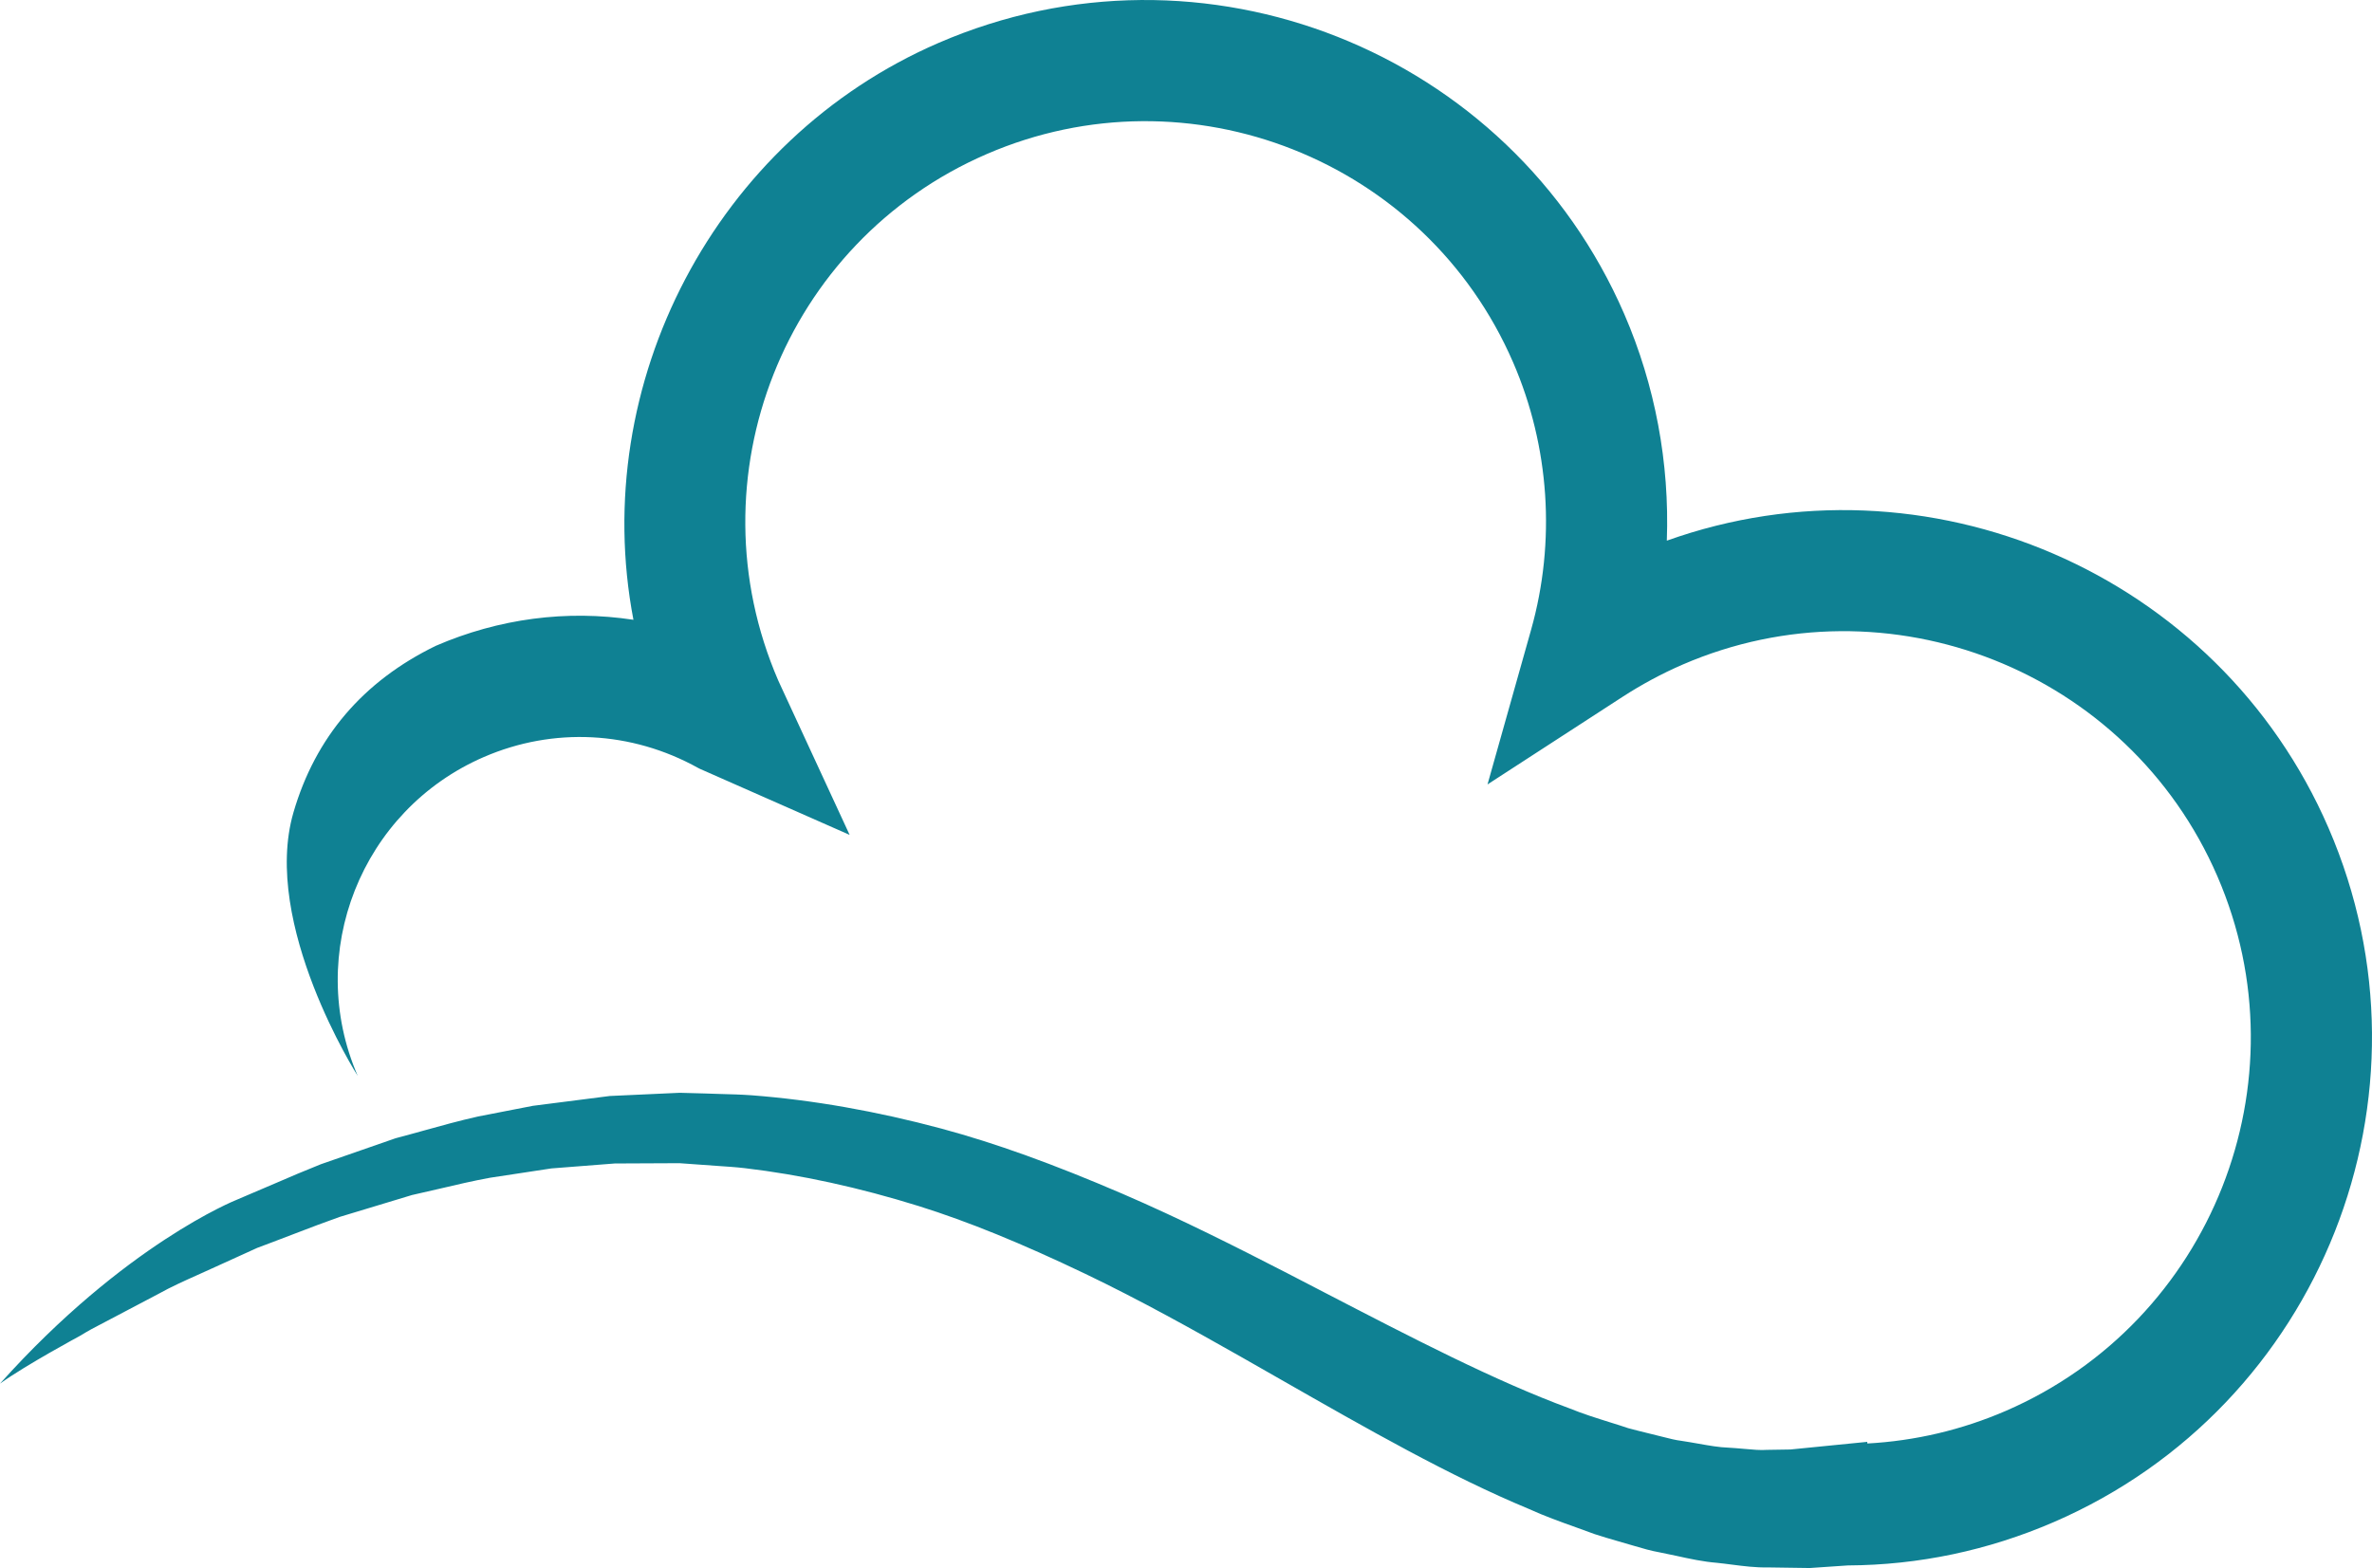 <svg version="1.1" id="图层_1" x="0px" y="0px" width="159.52px" height="105.475px" viewBox="0 0 159.52 105.475" enable-background="new 0 0 159.52 105.475" xml:space="preserve" xmlns="http://www.w3.org/2000/svg" xmlns:xlink="http://www.w3.org/1999/xlink" xmlns:xml="http://www.w3.org/XML/1998/namespace">
  <path fill="#0F8193" d="M15.883,80.721l1.082-0.463c0.504-0.213,1.016-0.434,1.533-0.654c0.98-0.424,1.986-0.855,3.084-1.291
	l4.986-1.734l0.104-0.031c0.607-0.158,1.219-0.33,1.834-0.5c1.166-0.324,2.371-0.66,3.652-0.947l3.676-0.715l5.178-0.662
	l4.701-0.215l1.664,0.045c0.357,0.014,0.715,0.023,1.072,0.035c0.701,0.018,1.402,0.037,2.109,0.088
	c4.09,0.313,8.387,1.068,12.775,2.246c3.627,0.98,7.479,2.369,12.123,4.365c3.955,1.703,7.795,3.65,11.086,5.342l2.514,1.303
	c5.92,3.07,11.512,5.971,16.488,7.801c0.908,0.371,1.83,0.658,2.721,0.938c0.439,0.137,0.873,0.271,1.23,0.395
	c0.4,0.111,0.797,0.207,1.186,0.303l1.182,0.293c0.42,0.107,0.818,0.209,1.203,0.256c0.395,0.059,0.779,0.127,1.156,0.193
	c0.717,0.127,1.393,0.248,2.023,0.268c0.352,0.02,0.701,0.049,1.037,0.08c0.584,0.053,1.135,0.102,1.545,0.068l1.58-0.025
	l5.166-0.514l0.012,0.111c3.221-0.178,6.346-0.914,9.305-2.193c13.84-5.994,20.223-22.129,14.23-35.969
	c-5.994-13.84-22.129-20.222-35.969-14.23c-1.379,0.598-2.74,1.329-4.045,2.175l-9.068,5.883l2.932-10.406
	c1.672-5.936,1.242-12.322-1.209-17.983c-5.9-13.626-21.786-19.91-35.411-14.01s-19.91,21.783-14.01,35.409
	c0.039,0.092,0.082,0.182,0.152,0.332l4.648,10.052l-10.08-4.447l-0.111-0.057c-4.484-2.491-9.736-2.757-14.408-0.734
	c-8.252,3.572-12.059,13.195-8.484,21.447c0,0-6.504-10.203-4.322-17.715c1.473-5.059,4.672-8.823,9.57-11.21
	c4.248-1.839,8.805-2.434,13.295-1.753C39.564,25.795,48.105,9.388,63.115,2.888c17.746-7.685,38.438,0.501,46.124,18.249
	c2.072,4.787,3.047,10.01,2.857,15.231c17.434-6.228,37.049,2.121,44.502,19.33c7.777,17.963-0.508,38.906-18.469,46.684
	c-4.414,1.91-9.078,2.895-13.863,2.92l-2.559,0.174l-2.826-0.041c-0.824,0.016-1.594-0.084-2.408-0.188
	c-0.334-0.043-0.676-0.088-1.004-0.121c-0.922-0.074-1.809-0.266-2.748-0.473c-0.373-0.08-0.756-0.162-1.125-0.234
	c-0.578-0.102-1.125-0.264-1.654-0.42l-1.191-0.346c-0.48-0.141-0.969-0.279-1.518-0.461c-0.41-0.154-0.83-0.305-1.256-0.457
	c-1.043-0.373-2.119-0.758-3.16-1.234c-5.295-2.199-10.822-5.357-16.672-8.699l-2.658-1.516c-3.28-1.859-6.79-3.82-10.497-5.598
	c-4.314-2.064-7.871-3.514-11.189-4.555c-4.016-1.252-7.953-2.113-11.703-2.553c-0.623-0.072-1.246-0.113-1.867-0.154
	c-0.369-0.025-0.734-0.049-1.086-0.078l-1.449-0.104l-4.354,0.02l-4.26,0.332l-4.125,0.627c-1.148,0.209-2.299,0.48-3.412,0.742
	c-0.617,0.143-1.23,0.287-1.84,0.422l-4.869,1.473c-1.012,0.357-1.994,0.734-2.951,1.1c-0.535,0.207-1.064,0.408-1.578,0.602
	l-1.008,0.379l-3.021,1.373c-0.344,0.156-0.684,0.311-1.02,0.461c-0.914,0.41-1.777,0.799-2.576,1.246l-4.533,2.387
	c-0.271,0.148-0.529,0.305-0.779,0.455c0,0-3.592,1.932-5.369,3.207C8.406,83.686,15.883,80.721,15.883,80.721z" class="color c1"/>
</svg>